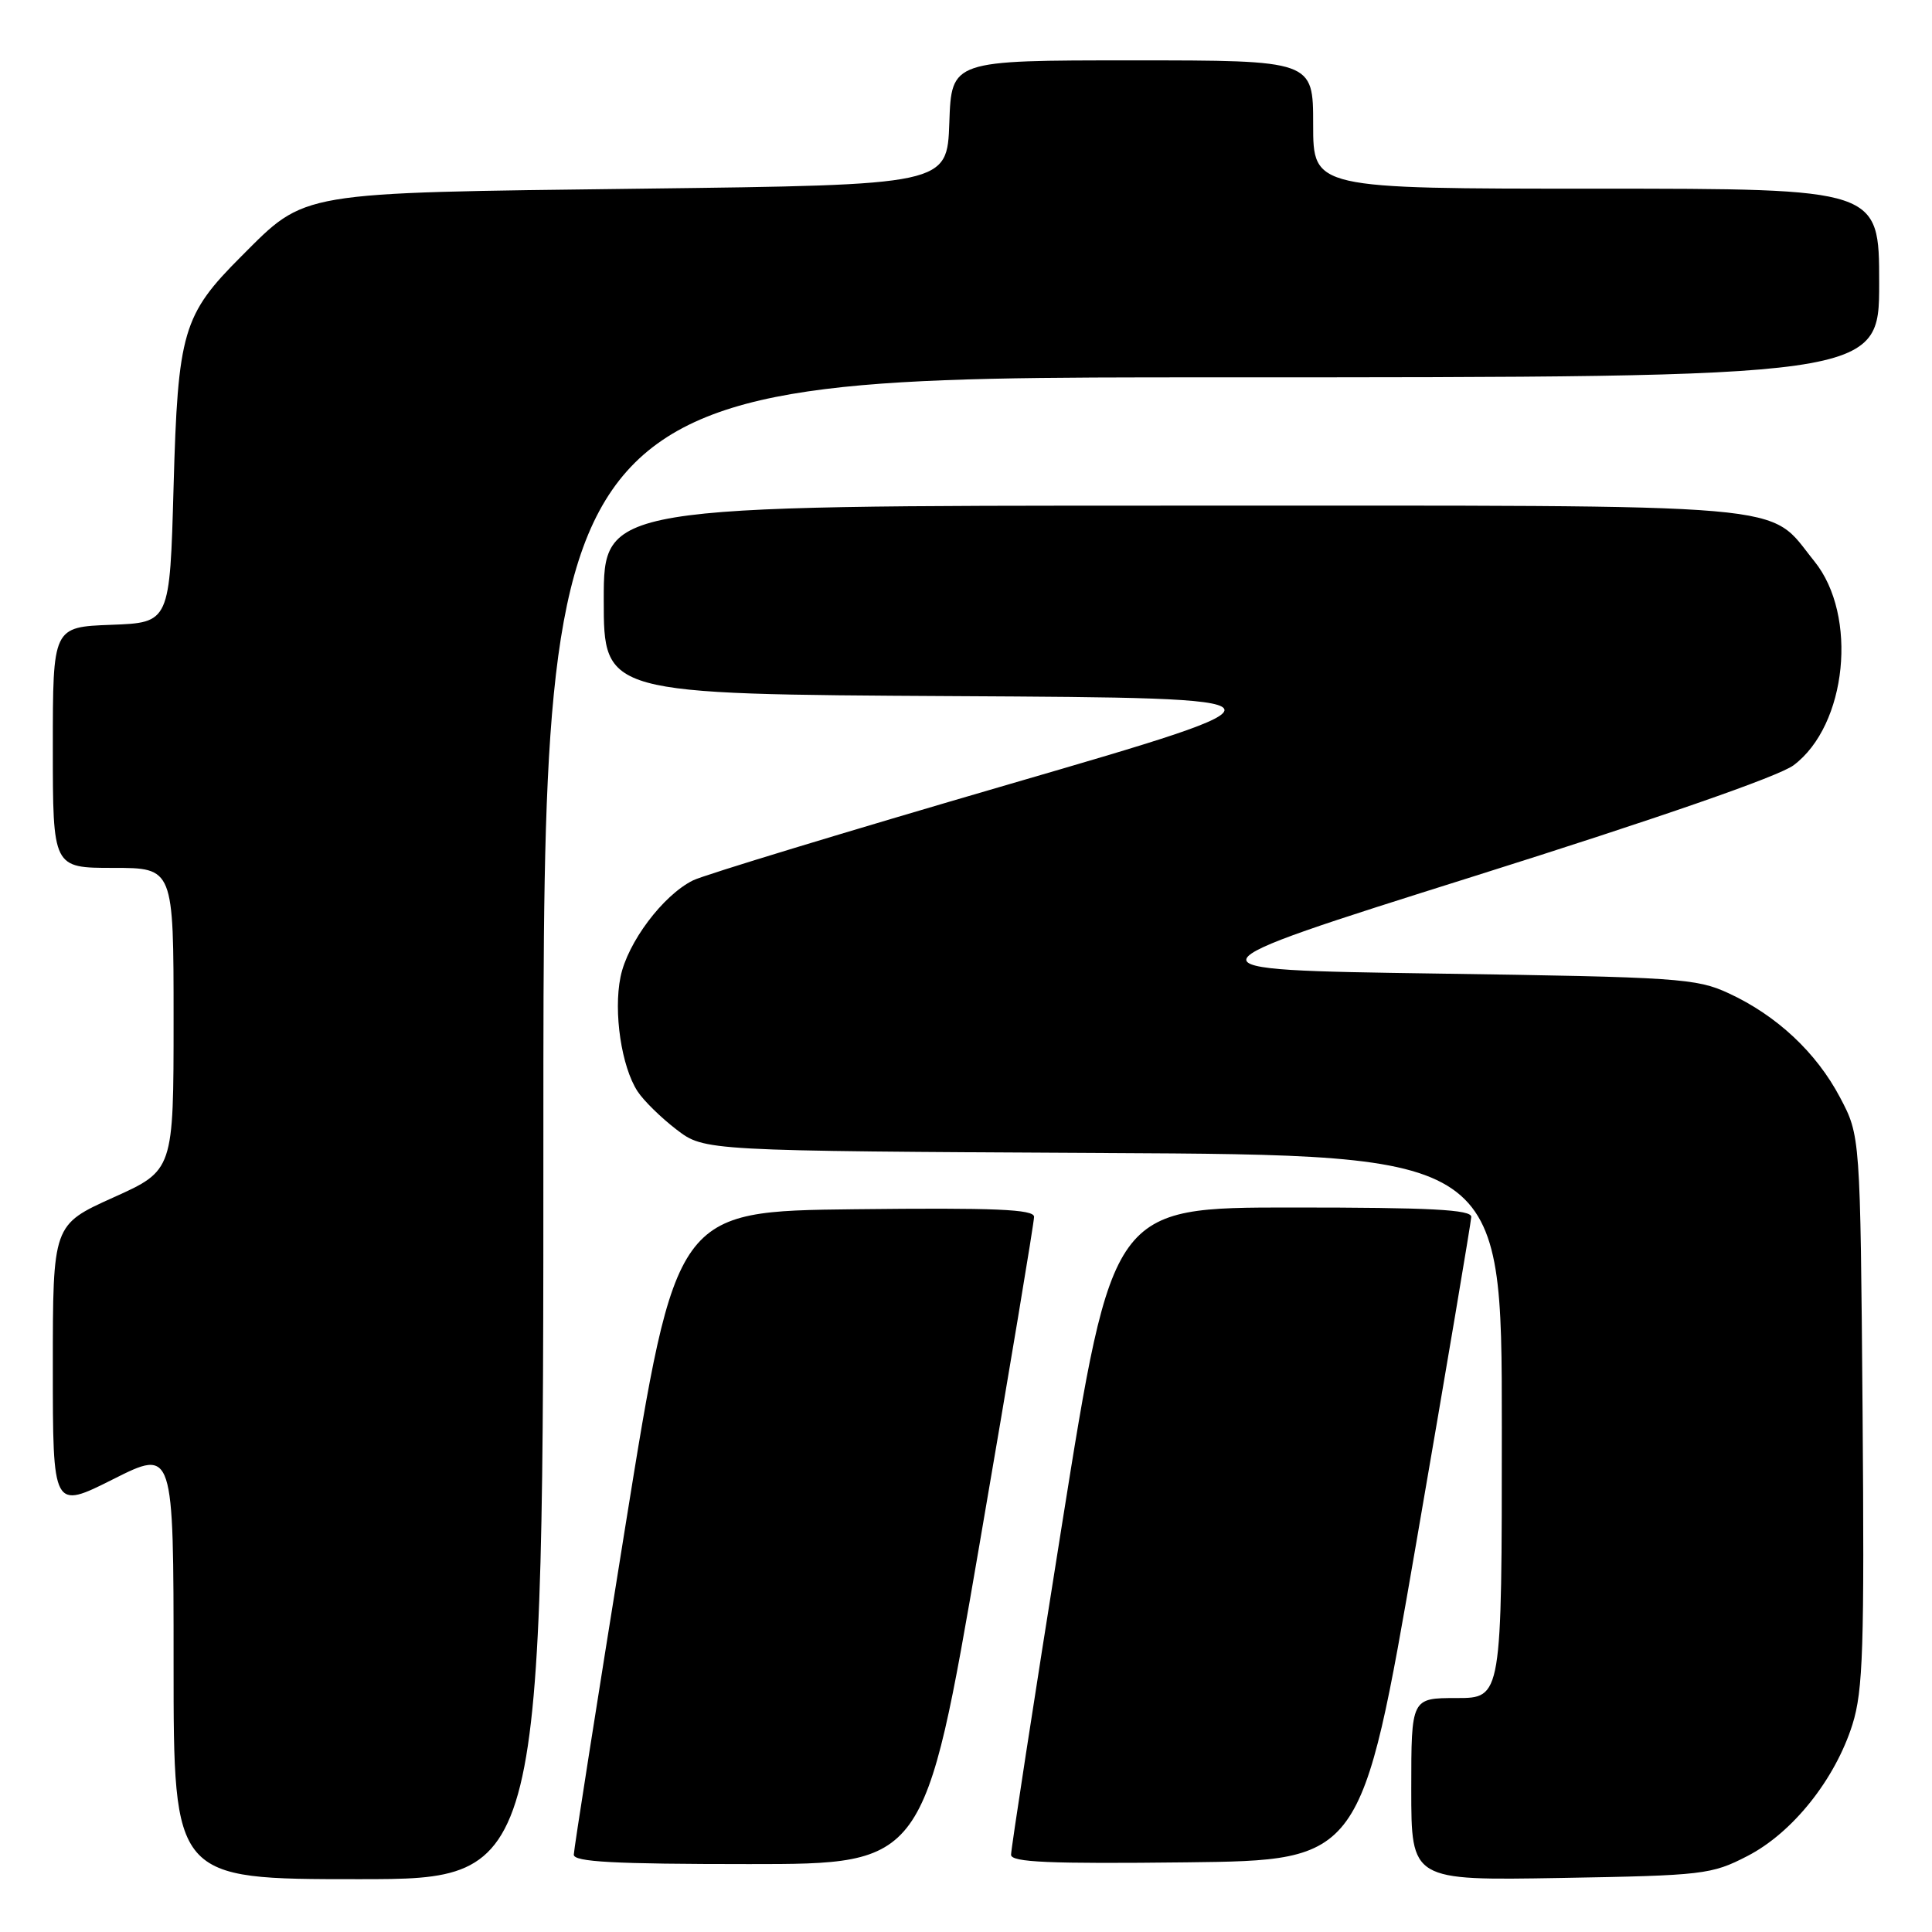 <?xml version="1.0" encoding="UTF-8" standalone="no"?>
<!DOCTYPE svg PUBLIC "-//W3C//DTD SVG 1.1//EN" "http://www.w3.org/Graphics/SVG/1.1/DTD/svg11.dtd" >
<svg xmlns="http://www.w3.org/2000/svg" xmlns:xlink="http://www.w3.org/1999/xlink" version="1.1" viewBox="0 0 256 256">
 <g >
 <path fill="currentColor"
d=" M 72.00 149.50 C 72.00 50.00 72.00 50.00 160.50 50.00 C 249.00 50.00 249.00 50.00 249.00 37.50 C 249.00 25.00 249.00 25.00 211.50 25.00 C 174.00 25.00 174.00 25.00 174.00 16.50 C 174.00 8.00 174.00 8.00 150.04 8.00 C 126.08 8.00 126.08 8.00 125.79 16.25 C 125.50 24.50 125.50 24.50 85.00 25.00 C 39.12 25.57 40.63 25.31 31.97 33.97 C 24.22 41.72 23.57 43.94 23.00 64.50 C 22.50 82.50 22.50 82.50 14.75 82.79 C 7.00 83.08 7.00 83.08 7.00 99.04 C 7.00 115.00 7.00 115.00 15.00 115.00 C 23.00 115.00 23.00 115.00 23.00 135.04 C 23.00 155.08 23.00 155.08 15.00 158.68 C 7.00 162.29 7.00 162.29 7.00 181.15 C 7.00 200.02 7.00 200.02 15.00 196.00 C 23.00 191.98 23.00 191.98 23.00 220.49 C 23.00 249.00 23.00 249.00 47.50 249.00 C 72.00 249.00 72.00 249.00 72.00 149.50 Z  M 231.53 245.94 C 237.52 242.86 243.16 235.79 245.46 228.50 C 246.87 223.99 247.05 218.39 246.80 186.90 C 246.50 150.50 246.50 150.50 243.81 145.41 C 240.67 139.46 235.43 134.56 229.05 131.61 C 224.78 129.63 222.38 129.47 190.24 129.00 C 155.98 128.50 155.98 128.50 195.24 116.13 C 219.75 108.41 235.69 102.88 237.66 101.40 C 244.74 96.10 246.22 81.55 240.41 74.37 C 234.05 66.51 239.68 67.00 155.27 67.00 C 80.00 67.00 80.00 67.00 80.00 79.49 C 80.00 91.98 80.00 91.98 126.45 92.24 C 172.90 92.50 172.90 92.50 133.70 103.92 C 112.14 110.20 93.30 115.93 91.84 116.65 C 87.86 118.61 83.14 124.89 82.22 129.46 C 81.27 134.13 82.35 141.35 84.48 144.61 C 85.29 145.85 87.62 148.13 89.65 149.68 C 93.34 152.50 93.34 152.50 146.17 152.78 C 199.00 153.05 199.00 153.05 199.00 189.03 C 199.00 225.00 199.00 225.00 193.00 225.00 C 187.00 225.00 187.00 225.00 187.00 237.09 C 187.00 249.18 187.00 249.18 206.78 248.84 C 225.70 248.51 226.78 248.39 231.53 245.94 Z  M 129.77 204.75 C 133.77 181.51 137.03 161.93 137.02 161.23 C 137.00 160.24 131.91 160.02 113.29 160.23 C 89.58 160.50 89.58 160.50 82.82 202.50 C 79.10 225.60 76.04 245.06 76.03 245.75 C 76.01 246.71 81.30 247.00 99.26 247.00 C 122.51 247.00 122.51 247.00 129.77 204.75 Z  M 187.65 204.50 C 191.64 181.40 194.92 161.94 194.95 161.25 C 194.99 160.28 189.60 160.00 171.21 160.00 C 147.42 160.00 147.42 160.00 140.68 202.25 C 136.97 225.49 133.96 245.07 133.97 245.77 C 133.99 246.76 139.00 246.98 157.20 246.77 C 180.40 246.50 180.40 246.50 187.65 204.50 Z "/>
</g>
</svg>